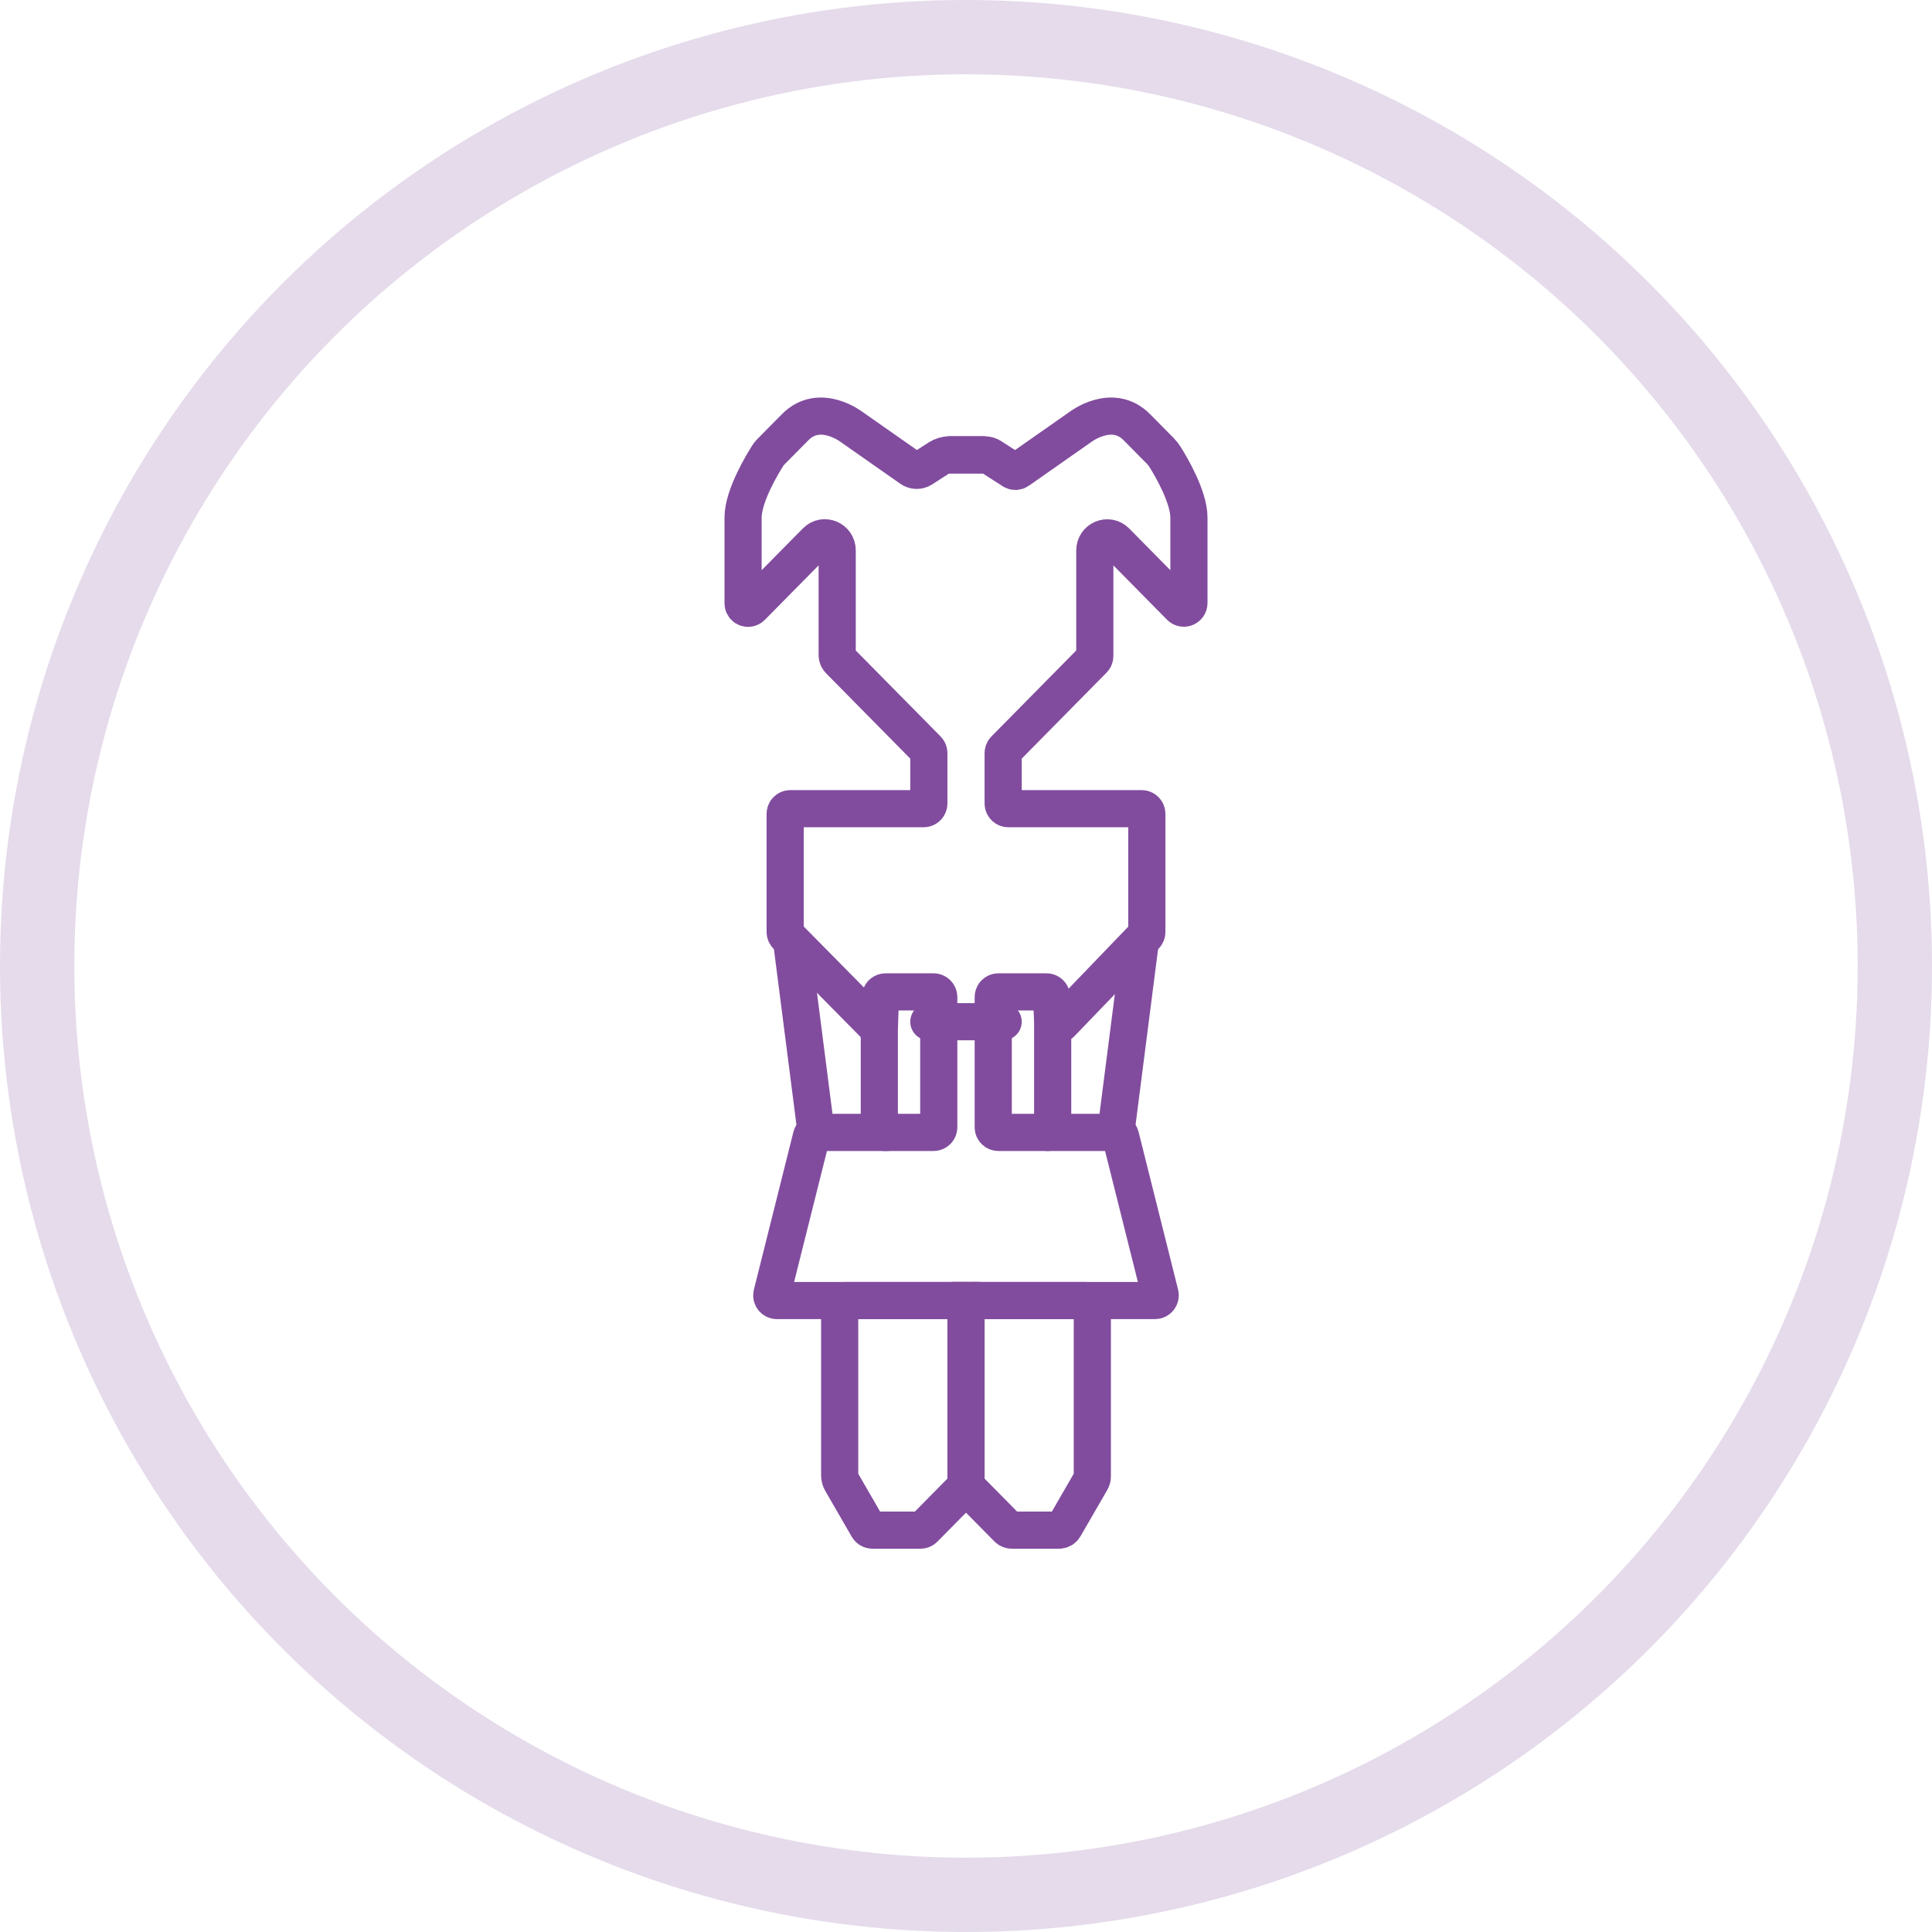 <?xml version="1.0" encoding="UTF-8"?>
<svg width="52px" height="52px" viewBox="0 0 52 52" version="1.1" xmlns="http://www.w3.org/2000/svg" xmlns:xlink="http://www.w3.org/1999/xlink">
    <!-- Generator: Sketch 53.1 (72631) - https://sketchapp.com -->
    <title>партнёрам</title>
    <desc>Created with Sketch.</desc>
    <g id="Page-1" stroke="none" stroke-width="1" fill="none" fill-rule="evenodd">
        <g id="Иконки(true)" transform="translate(-523, -798)" stroke="#814C9E">
            <g id="партнёрам" transform="translate(523, 798)">
                <circle id="Oval-3-Copy" stroke-opacity="0.2" stroke-width="2" cx="26" cy="26" r="25"></circle>
                <g id="Group-5" transform="translate(21, 25)">
                    <path d="M9.704,0.247 L8.996,5.77" id="Stroke-1"></path>
                    <path d="M0.296,0.247 L1.004,5.77" id="Stroke-3"></path>
                </g>
                <path d="M25,27.5 L27,27.5" id="Stroke-6" stroke-linecap="round" stroke-linejoin="round"></path>
                <g id="Group-19" transform="translate(20, 11)" stroke-linecap="round" stroke-linejoin="round">
                    <path d="M5.533,1.243 L6.505,1.243 C6.567,1.243 6.628,1.261 6.68,1.295 L7.258,1.667 C7.303,1.696 7.362,1.695 7.407,1.663 L9.067,0.5 C9.067,0.5 9.934,-0.176 10.6,0.5 L11.23,1.137 C11.28,1.188 11.323,1.244 11.361,1.304 C11.531,1.577 12,2.378 12,2.931 L12,5.231 C12,5.355 11.853,5.416 11.767,5.329 L10.037,3.576 C9.826,3.363 9.467,3.514 9.467,3.816 L9.467,6.654 C9.467,6.692 9.452,6.729 9.425,6.755 L7.042,9.171 C7.015,9.198 7,9.234 7,9.272 L7,10.624 C7,10.702 7.063,10.766 7.141,10.766 L10.729,10.766 C10.805,10.766 10.867,10.828 10.867,10.905 L10.867,14.086 C10.867,14.122 10.852,14.158 10.827,14.184 L8.552,16.549 C8.47,16.635 8.337,16.626 8.333,16.507 L8.304,15.832 C8.302,15.756 8.241,15.697 8.167,15.697 L6.871,15.697 C6.795,15.697 6.733,15.759 6.733,15.836 L6.733,19.34 C6.733,19.416 6.795,19.479 6.871,19.479 L8.196,19.479 C8.272,19.479 8.333,19.416 8.333,19.34 L8.333,16.507" id="Stroke-7"></path>
                    <path d="M5.667,24.004 L6,24.004 L6,29.002 L7.117,30.134 C7.149,30.166 7.192,30.184 7.237,30.184 L8.502,30.184 C8.563,30.184 8.619,30.152 8.649,30.099 L9.369,28.853 C9.39,28.818 9.4,28.778 9.4,28.738 L9.4,24.164 C9.4,24.076 9.33,24.004 9.242,24.004 L6,24.004" id="Stroke-9"></path>
                    <path d="M8.2,19.479 L10.028,19.479 C10.09,19.479 10.144,19.522 10.159,19.582 L11.223,23.829 C11.245,23.918 11.179,24.004 11.088,24.004 L5.667,24.004" id="Stroke-11"></path>
                    <path d="M6.467,1.243 L5.559,1.243 C5.455,1.243 5.354,1.273 5.266,1.329 L4.819,1.617 C4.727,1.677 4.608,1.674 4.519,1.611 L2.933,0.5 C2.933,0.5 2.066,-0.176 1.4,0.5 L0.733,1.175 C0.71,1.198 0.69,1.223 0.673,1.251 C0.544,1.452 -4.13793103e-05,2.335 -4.13793103e-05,2.931 L-4.13793103e-05,5.237 C-4.13793103e-05,5.358 0.144,5.419 0.229,5.333 L1.966,3.573 C2.175,3.361 2.533,3.512 2.533,3.812 L2.533,6.633 C2.533,6.684 2.553,6.734 2.59,6.771 L4.958,9.171 C4.985,9.197 5,9.234 5,9.272 L5,10.624 C5,10.702 4.937,10.766 4.86,10.766 L1.271,10.766 C1.195,10.766 1.133,10.829 1.133,10.905 L1.133,14.081 C1.133,14.121 1.149,14.159 1.177,14.187 L3.667,16.71 L3.696,15.834 C3.698,15.757 3.76,15.697 3.835,15.697 L5.127,15.697 C5.204,15.697 5.267,15.76 5.267,15.838 L5.267,19.339 C5.267,19.416 5.205,19.479 5.129,19.479 L3.804,19.479 C3.728,19.479 3.667,19.416 3.667,19.339 L3.667,16.574" id="Stroke-13"></path>
                    <path d="M6.332,24.004 L6.136,24.004 C6.061,24.004 6,24.066 6,24.142 L6,28.954 C6,28.985 5.988,29.015 5.966,29.036 L4.876,30.141 C4.849,30.169 4.812,30.184 4.773,30.184 L3.483,30.184 C3.432,30.184 3.384,30.157 3.358,30.112 L2.646,28.879 C2.616,28.827 2.6,28.768 2.6,28.708 L2.6,24.142 C2.6,24.066 2.661,24.004 2.737,24.004 L6,24.004" id="Stroke-15"></path>
                    <path d="M3.867,19.479 L1.973,19.479 C1.91,19.479 1.856,19.522 1.841,19.583 L0.776,23.832 C0.755,23.92 0.82,24.004 0.908,24.004 L6.332,24.004" id="Stroke-17"></path>
                </g>
            </g>
        </g>
    </g>
</svg>